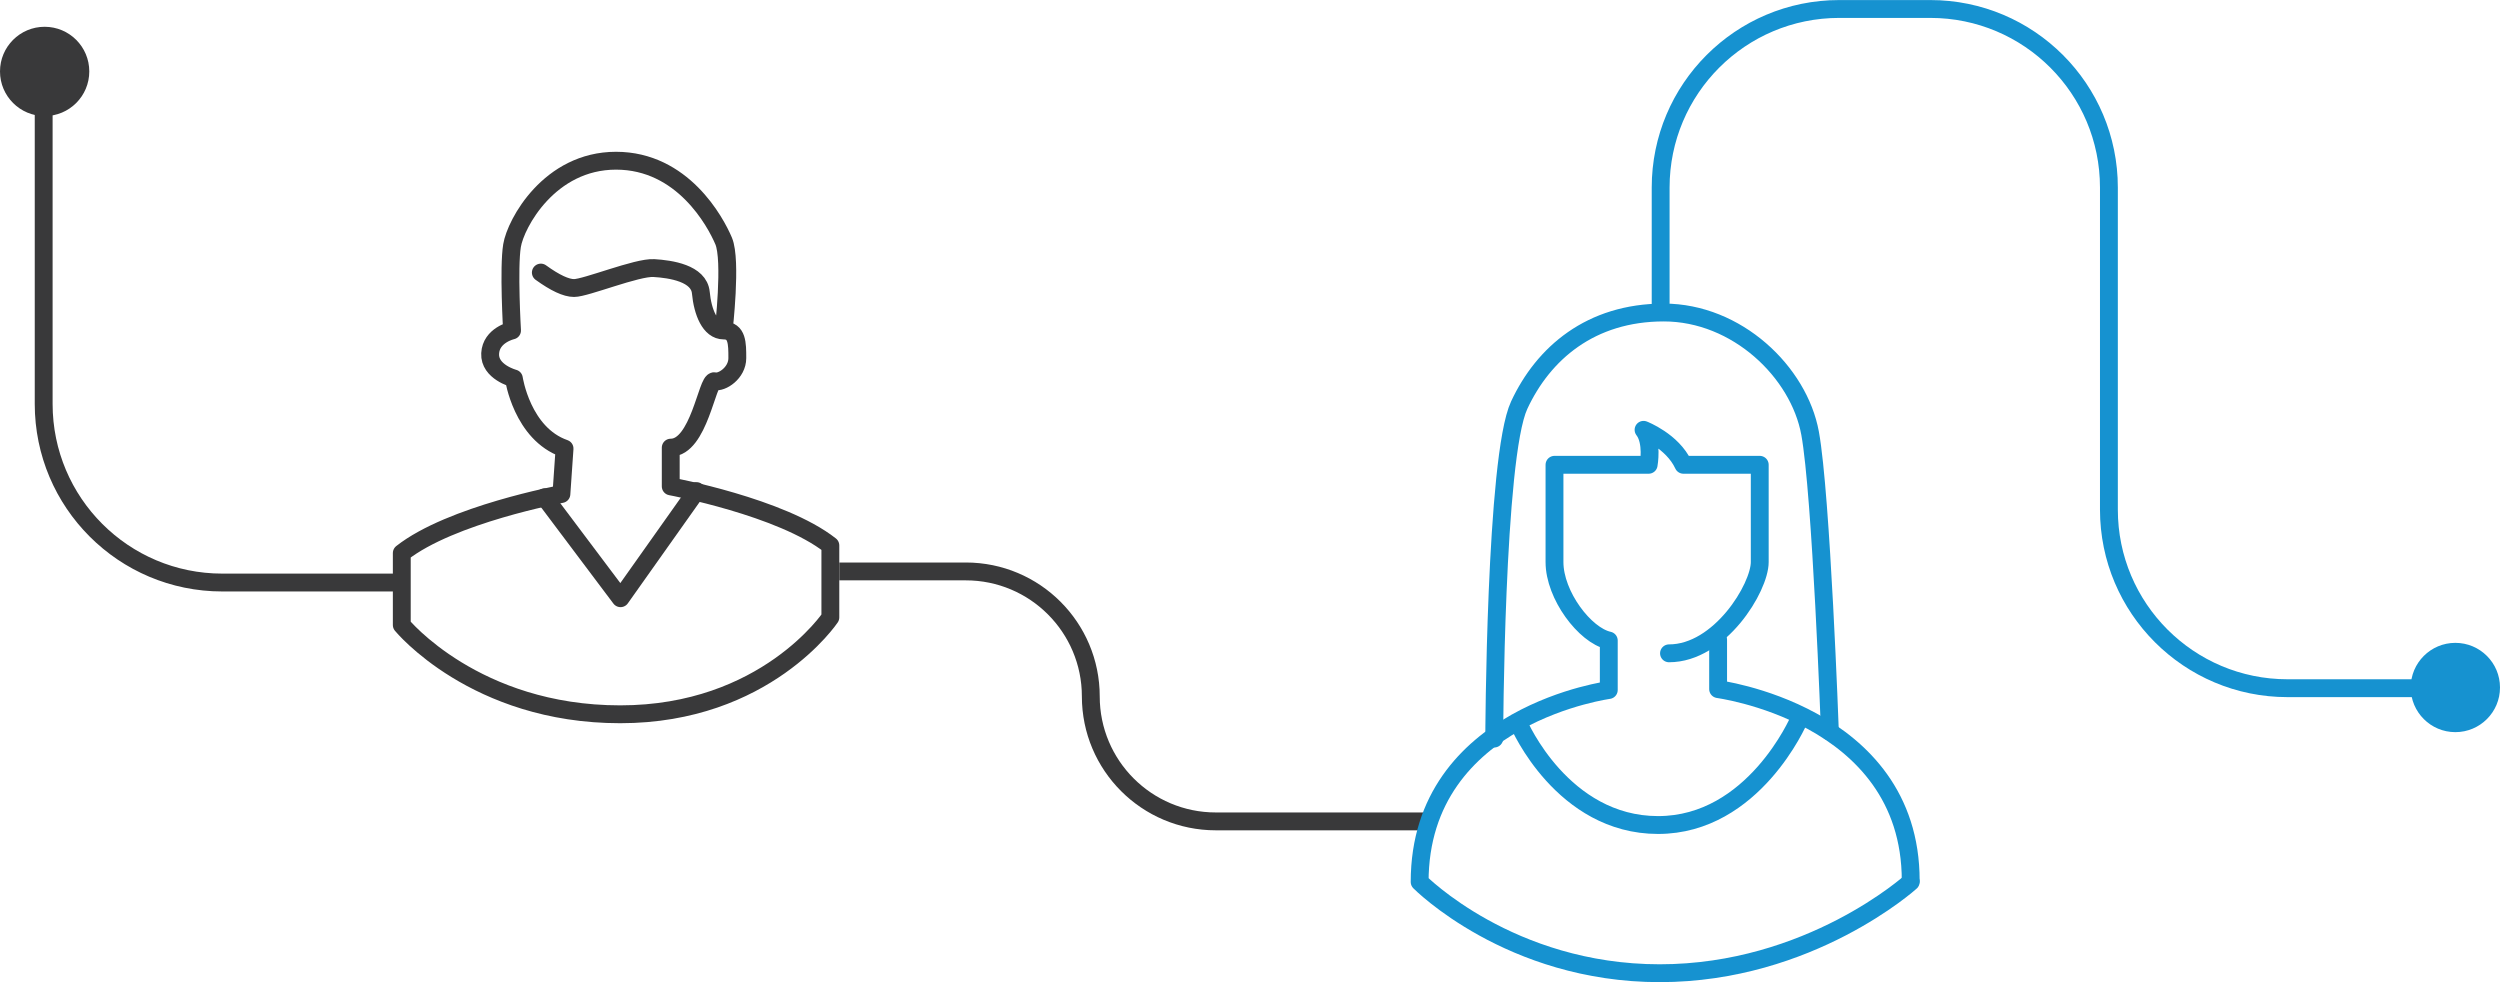 <svg xmlns="http://www.w3.org/2000/svg" width="280" height="110" viewBox="0 0 280 110"><g fill="none" fill-rule="evenodd" transform="translate(0 1)"><g stroke="#39393A" stroke-linecap="round" stroke-linejoin="round" stroke-width="2"><path d="M81.048 36.013s.92-7.853 0-10.023S76.45 17 68.994 17s-11.238 7.027-11.646 9.506c-.408 2.48 0 9.507 0 9.507s-2.35.516-2.452 2.583c-.101 2.067 2.657 2.79 2.657 2.79s.92 6.2 5.676 7.854l-.352 5.091S50.492 56.623 45 60.944v8.06S53.177 79 69.462 79C85.748 79 93 68.15 93 68.15v-8.06c-5.492-4.323-17.877-6.614-17.877-6.614v-4.34c3.167 0 4.086-7.646 4.904-7.44.817.207 2.553-.93 2.553-2.583s0-3.1-1.532-3.1c-1.533 0-2.349-2.067-2.554-4.237-.204-2.17-3.37-2.639-5.262-2.752-1.89-.113-7.61 2.236-8.937 2.236-.885 0-2.125-.577-3.721-1.732"/><path d="M61 54.692L69.5 66 78 54"/></g><circle cx="5" cy="7" r="5" fill="#39393A"/><circle cx="275" cy="76" r="5" fill="#1692D0"/><path stroke="#1692D0" stroke-width="2" d="M185.993 33.272V20.006c0-11.046 8.954-20 20-20h10.205c11.045 0 20 8.954 20 20v36.072c0 11.046 8.954 20 20 20H270.8"/><path stroke="#39393A" stroke-width="2" d="M4.892 11.393v32.851c0 11.046 8.955 20 20 20h19.974M94 63h14.172c7.73 0 13.998 6.267 13.998 13.998 0 7.73 6.267 13.997 13.997 13.997h24.213"/><g stroke="#1692D0" stroke-linecap="round" stroke-linejoin="round" stroke-width="2"><path d="M167.354 81.72s.096-31.527 2.795-37.338c2.7-5.81 8.002-10.382 16.196-10.382 8.193 0 15.134 6.668 16.386 13.526 1.254 6.858 2.218 33.421 2.218 33.421"/><path d="M186.928 72.172c5.7 0 10.163-7.356 10.163-10.222V51.057h-8.549c-1.234-2.676-4.464-3.917-4.464-3.917 1.046 1.338.57 3.917.57 3.917h-10.545V61.95c0 3.725 3.421 8.217 6.081 8.79v5.541C180.746 76.225 159 78.84 159 97.778c0 0 10.077 10.222 26.887 10.222C202.697 108 214 97.778 214 97.778"/><path d="M192.429 70.654v5.528C191.855 76.126 214 78.735 214 97.626"/><path d="M170.14 80.13s4.846 11.272 15.564 11.272c10.72 0 15.764-11.757 15.764-11.757"/></g></g></svg>
